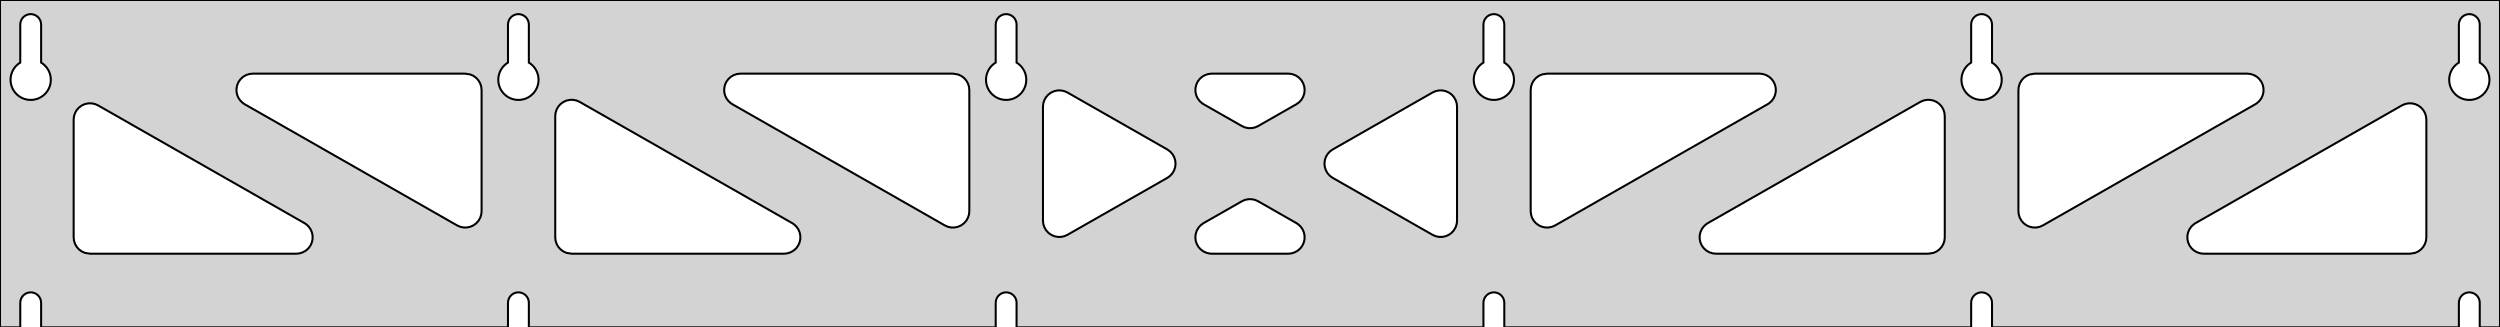 <?xml version="1.0" standalone="no"?>
<!DOCTYPE svg PUBLIC "-//W3C//DTD SVG 1.1//EN" "http://www.w3.org/Graphics/SVG/1.1/DTD/svg11.dtd">
<svg width="611mm" height="80mm" viewBox="0 -80 611 80" xmlns="http://www.w3.org/2000/svg" version="1.1">
<title>OpenSCAD Model</title>
<path d="
M 611,-80 L 0,-80 L 0,-0 L 4.95,-0 L 4.95,-6 L 5.006,-6.53
 L 5.17,-7.037 L 5.437,-7.499 L 5.794,-7.895 L 6.225,-8.208 L 6.712,-8.425 L 7.233,-8.536
 L 7.767,-8.536 L 8.288,-8.425 L 8.775,-8.208 L 9.206,-7.895 L 9.563,-7.499 L 9.83,-7.037
 L 9.994,-6.53 L 10.05,-6 L 10.05,-0 L 124.15,-0 L 124.15,-6 L 124.206,-6.53
 L 124.37,-7.037 L 124.637,-7.499 L 124.994,-7.895 L 125.425,-8.208 L 125.912,-8.425 L 126.433,-8.536
 L 126.967,-8.536 L 127.488,-8.425 L 127.975,-8.208 L 128.406,-7.895 L 128.763,-7.499 L 129.03,-7.037
 L 129.194,-6.53 L 129.25,-6 L 129.25,-0 L 243.35,-0 L 243.35,-6 L 243.406,-6.53
 L 243.57,-7.037 L 243.837,-7.499 L 244.194,-7.895 L 244.625,-8.208 L 245.112,-8.425 L 245.633,-8.536
 L 246.167,-8.536 L 246.688,-8.425 L 247.175,-8.208 L 247.606,-7.895 L 247.963,-7.499 L 248.23,-7.037
 L 248.394,-6.53 L 248.45,-6 L 248.45,-0 L 362.55,-0 L 362.55,-6 L 362.606,-6.53
 L 362.77,-7.037 L 363.037,-7.499 L 363.394,-7.895 L 363.825,-8.208 L 364.312,-8.425 L 364.833,-8.536
 L 365.367,-8.536 L 365.888,-8.425 L 366.375,-8.208 L 366.806,-7.895 L 367.163,-7.499 L 367.43,-7.037
 L 367.594,-6.53 L 367.65,-6 L 367.65,-0 L 481.75,-0 L 481.75,-6 L 481.806,-6.53
 L 481.97,-7.037 L 482.237,-7.499 L 482.594,-7.895 L 483.025,-8.208 L 483.512,-8.425 L 484.033,-8.536
 L 484.567,-8.536 L 485.088,-8.425 L 485.575,-8.208 L 486.006,-7.895 L 486.363,-7.499 L 486.63,-7.037
 L 486.794,-6.53 L 486.85,-6 L 486.85,-0 L 600.95,-0 L 600.95,-6 L 601.006,-6.53
 L 601.17,-7.037 L 601.437,-7.499 L 601.794,-7.895 L 602.225,-8.208 L 602.712,-8.425 L 603.233,-8.536
 L 603.767,-8.536 L 604.288,-8.425 L 604.775,-8.208 L 605.206,-7.895 L 605.563,-7.499 L 605.83,-7.037
 L 605.994,-6.53 L 606.05,-6 L 606.05,-0 L 611,-0 z
M 6.986,-55.607 L 6.477,-55.688 L 5.98,-55.821 L 5.499,-56.005 L 5.04,-56.239 L 4.608,-56.52
 L 4.208,-56.844 L 3.844,-57.208 L 3.52,-57.608 L 3.239,-58.04 L 3.005,-58.499 L 2.821,-58.98
 L 2.688,-59.477 L 2.607,-59.986 L 2.58,-60.5 L 2.607,-61.014 L 2.688,-61.523 L 2.821,-62.02
 L 3.005,-62.501 L 3.239,-62.96 L 3.52,-63.392 L 3.844,-63.792 L 4.208,-64.156 L 4.608,-64.48
 L 4.95,-64.702 L 4.95,-74 L 5.006,-74.53 L 5.17,-75.037 L 5.437,-75.499 L 5.794,-75.895
 L 6.225,-76.208 L 6.712,-76.425 L 7.233,-76.536 L 7.767,-76.536 L 8.288,-76.425 L 8.775,-76.208
 L 9.206,-75.895 L 9.563,-75.499 L 9.83,-75.037 L 9.994,-74.53 L 10.05,-74 L 10.05,-64.702
 L 10.392,-64.48 L 10.792,-64.156 L 11.156,-63.792 L 11.48,-63.392 L 11.761,-62.96 L 11.995,-62.501
 L 12.179,-62.02 L 12.312,-61.523 L 12.393,-61.014 L 12.42,-60.5 L 12.393,-59.986 L 12.312,-59.477
 L 12.179,-58.98 L 11.995,-58.499 L 11.761,-58.04 L 11.48,-57.608 L 11.156,-57.208 L 10.792,-56.844
 L 10.392,-56.52 L 9.96,-56.239 L 9.501,-56.005 L 9.02,-55.821 L 8.523,-55.688 L 8.014,-55.607
 L 7.5,-55.58 z
M 126.186,-55.607 L 125.677,-55.688 L 125.18,-55.821 L 124.699,-56.005 L 124.24,-56.239 L 123.808,-56.52
 L 123.408,-56.844 L 123.044,-57.208 L 122.72,-57.608 L 122.439,-58.04 L 122.205,-58.499 L 122.021,-58.98
 L 121.888,-59.477 L 121.807,-59.986 L 121.78,-60.5 L 121.807,-61.014 L 121.888,-61.523 L 122.021,-62.02
 L 122.205,-62.501 L 122.439,-62.96 L 122.72,-63.392 L 123.044,-63.792 L 123.408,-64.156 L 123.808,-64.48
 L 124.15,-64.702 L 124.15,-74 L 124.206,-74.53 L 124.37,-75.037 L 124.637,-75.499 L 124.994,-75.895
 L 125.425,-76.208 L 125.912,-76.425 L 126.433,-76.536 L 126.967,-76.536 L 127.488,-76.425 L 127.975,-76.208
 L 128.406,-75.895 L 128.763,-75.499 L 129.03,-75.037 L 129.194,-74.53 L 129.25,-74 L 129.25,-64.702
 L 129.592,-64.48 L 129.992,-64.156 L 130.356,-63.792 L 130.68,-63.392 L 130.961,-62.96 L 131.195,-62.501
 L 131.379,-62.02 L 131.512,-61.523 L 131.593,-61.014 L 131.62,-60.5 L 131.593,-59.986 L 131.512,-59.477
 L 131.379,-58.98 L 131.195,-58.499 L 130.961,-58.04 L 130.68,-57.608 L 130.356,-57.208 L 129.992,-56.844
 L 129.592,-56.52 L 129.16,-56.239 L 128.701,-56.005 L 128.22,-55.821 L 127.723,-55.688 L 127.214,-55.607
 L 126.7,-55.58 z
M 245.386,-55.607 L 244.877,-55.688 L 244.38,-55.821 L 243.899,-56.005 L 243.44,-56.239 L 243.008,-56.52
 L 242.608,-56.844 L 242.244,-57.208 L 241.92,-57.608 L 241.639,-58.04 L 241.405,-58.499 L 241.221,-58.98
 L 241.088,-59.477 L 241.007,-59.986 L 240.98,-60.5 L 241.007,-61.014 L 241.088,-61.523 L 241.221,-62.02
 L 241.405,-62.501 L 241.639,-62.96 L 241.92,-63.392 L 242.244,-63.792 L 242.608,-64.156 L 243.008,-64.48
 L 243.35,-64.702 L 243.35,-74 L 243.406,-74.53 L 243.57,-75.037 L 243.837,-75.499 L 244.194,-75.895
 L 244.625,-76.208 L 245.112,-76.425 L 245.633,-76.536 L 246.167,-76.536 L 246.688,-76.425 L 247.175,-76.208
 L 247.606,-75.895 L 247.963,-75.499 L 248.23,-75.037 L 248.394,-74.53 L 248.45,-74 L 248.45,-64.702
 L 248.792,-64.48 L 249.192,-64.156 L 249.556,-63.792 L 249.88,-63.392 L 250.161,-62.96 L 250.395,-62.501
 L 250.579,-62.02 L 250.712,-61.523 L 250.793,-61.014 L 250.82,-60.5 L 250.793,-59.986 L 250.712,-59.477
 L 250.579,-58.98 L 250.395,-58.499 L 250.161,-58.04 L 249.88,-57.608 L 249.556,-57.208 L 249.192,-56.844
 L 248.792,-56.52 L 248.36,-56.239 L 247.901,-56.005 L 247.42,-55.821 L 246.923,-55.688 L 246.414,-55.607
 L 245.9,-55.58 z
M 364.586,-55.607 L 364.077,-55.688 L 363.58,-55.821 L 363.099,-56.005 L 362.64,-56.239 L 362.208,-56.52
 L 361.808,-56.844 L 361.444,-57.208 L 361.12,-57.608 L 360.839,-58.04 L 360.605,-58.499 L 360.421,-58.98
 L 360.288,-59.477 L 360.207,-59.986 L 360.18,-60.5 L 360.207,-61.014 L 360.288,-61.523 L 360.421,-62.02
 L 360.605,-62.501 L 360.839,-62.96 L 361.12,-63.392 L 361.444,-63.792 L 361.808,-64.156 L 362.208,-64.48
 L 362.55,-64.702 L 362.55,-74 L 362.606,-74.53 L 362.77,-75.037 L 363.037,-75.499 L 363.394,-75.895
 L 363.825,-76.208 L 364.312,-76.425 L 364.833,-76.536 L 365.367,-76.536 L 365.888,-76.425 L 366.375,-76.208
 L 366.806,-75.895 L 367.163,-75.499 L 367.43,-75.037 L 367.594,-74.53 L 367.65,-74 L 367.65,-64.702
 L 367.992,-64.48 L 368.392,-64.156 L 368.756,-63.792 L 369.08,-63.392 L 369.361,-62.96 L 369.595,-62.501
 L 369.779,-62.02 L 369.912,-61.523 L 369.993,-61.014 L 370.02,-60.5 L 369.993,-59.986 L 369.912,-59.477
 L 369.779,-58.98 L 369.595,-58.499 L 369.361,-58.04 L 369.08,-57.608 L 368.756,-57.208 L 368.392,-56.844
 L 367.992,-56.52 L 367.56,-56.239 L 367.101,-56.005 L 366.62,-55.821 L 366.123,-55.688 L 365.614,-55.607
 L 365.1,-55.58 z
M 483.786,-55.607 L 483.277,-55.688 L 482.78,-55.821 L 482.299,-56.005 L 481.84,-56.239 L 481.408,-56.52
 L 481.008,-56.844 L 480.644,-57.208 L 480.32,-57.608 L 480.039,-58.04 L 479.805,-58.499 L 479.621,-58.98
 L 479.488,-59.477 L 479.407,-59.986 L 479.38,-60.5 L 479.407,-61.014 L 479.488,-61.523 L 479.621,-62.02
 L 479.805,-62.501 L 480.039,-62.96 L 480.32,-63.392 L 480.644,-63.792 L 481.008,-64.156 L 481.408,-64.48
 L 481.75,-64.702 L 481.75,-74 L 481.806,-74.53 L 481.97,-75.037 L 482.237,-75.499 L 482.594,-75.895
 L 483.025,-76.208 L 483.512,-76.425 L 484.033,-76.536 L 484.567,-76.536 L 485.088,-76.425 L 485.575,-76.208
 L 486.006,-75.895 L 486.363,-75.499 L 486.63,-75.037 L 486.794,-74.53 L 486.85,-74 L 486.85,-64.702
 L 487.192,-64.48 L 487.592,-64.156 L 487.956,-63.792 L 488.28,-63.392 L 488.561,-62.96 L 488.795,-62.501
 L 488.979,-62.02 L 489.112,-61.523 L 489.193,-61.014 L 489.22,-60.5 L 489.193,-59.986 L 489.112,-59.477
 L 488.979,-58.98 L 488.795,-58.499 L 488.561,-58.04 L 488.28,-57.608 L 487.956,-57.208 L 487.592,-56.844
 L 487.192,-56.52 L 486.76,-56.239 L 486.301,-56.005 L 485.82,-55.821 L 485.323,-55.688 L 484.814,-55.607
 L 484.3,-55.58 z
M 602.986,-55.607 L 602.477,-55.688 L 601.98,-55.821 L 601.499,-56.005 L 601.04,-56.239 L 600.608,-56.52
 L 600.208,-56.844 L 599.844,-57.208 L 599.52,-57.608 L 599.239,-58.04 L 599.005,-58.499 L 598.821,-58.98
 L 598.688,-59.477 L 598.607,-59.986 L 598.58,-60.5 L 598.607,-61.014 L 598.688,-61.523 L 598.821,-62.02
 L 599.005,-62.501 L 599.239,-62.96 L 599.52,-63.392 L 599.844,-63.792 L 600.208,-64.156 L 600.608,-64.48
 L 600.95,-64.702 L 600.95,-74 L 601.006,-74.53 L 601.17,-75.037 L 601.437,-75.499 L 601.794,-75.895
 L 602.225,-76.208 L 602.712,-76.425 L 603.233,-76.536 L 603.767,-76.536 L 604.288,-76.425 L 604.775,-76.208
 L 605.206,-75.895 L 605.563,-75.499 L 605.83,-75.037 L 605.994,-74.53 L 606.05,-74 L 606.05,-64.702
 L 606.392,-64.48 L 606.792,-64.156 L 607.156,-63.792 L 607.48,-63.392 L 607.761,-62.96 L 607.995,-62.501
 L 608.179,-62.02 L 608.312,-61.523 L 608.393,-61.014 L 608.42,-60.5 L 608.393,-59.986 L 608.312,-59.477
 L 608.179,-58.98 L 607.995,-58.499 L 607.761,-58.04 L 607.48,-57.608 L 607.156,-57.208 L 606.792,-56.844
 L 606.392,-56.52 L 605.96,-56.239 L 605.501,-56.005 L 605.02,-55.821 L 604.523,-55.688 L 604.014,-55.607
 L 603.5,-55.58 z
M 304.284,-48.853 L 303.518,-49.19 L 294.164,-54.526 L 293.795,-54.764 L 293.173,-55.324 L 292.682,-56
 L 292.342,-56.764 L 292.168,-57.582 L 292.168,-58.418 L 292.342,-59.236 L 292.682,-60 L 293.173,-60.676
 L 293.795,-61.236 L 294.519,-61.654 L 295.314,-61.913 L 296.146,-62 L 314.854,-62 L 315.293,-61.976
 L 316.11,-61.798 L 316.872,-61.454 L 317.546,-60.959 L 318.102,-60.334 L 318.516,-59.608 L 318.771,-58.811
 L 318.854,-57.979 L 318.762,-57.148 L 318.5,-56.354 L 318.078,-55.632 L 317.515,-55.014 L 316.836,-54.526
 L 307.482,-49.19 L 306.756,-48.866 L 305.939,-48.688 L 305.102,-48.684 z
M 231.684,-24.572 L 230.918,-24.908 L 179,-54.526 L 178.631,-54.764 L 178.01,-55.324 L 177.518,-56
 L 177.178,-56.764 L 177.004,-57.582 L 177.004,-58.418 L 177.178,-59.236 L 177.518,-60 L 178.01,-60.676
 L 178.631,-61.236 L 179.355,-61.654 L 180.151,-61.913 L 180.982,-62 L 232.9,-62 L 234.136,-61.804
 L 234.9,-61.464 L 235.577,-60.973 L 236.136,-60.351 L 236.554,-59.627 L 236.813,-58.832 L 236.9,-58
 L 236.9,-28.383 L 236.817,-27.571 L 236.563,-26.774 L 236.148,-26.048 L 235.592,-25.424 L 234.918,-24.929
 L 234.156,-24.585 L 233.339,-24.407 L 232.502,-24.402 z
M 496.861,-24.407 L 496.044,-24.585 L 495.282,-24.929 L 494.608,-25.424 L 494.052,-26.048 L 493.637,-26.774
 L 493.383,-27.571 L 493.3,-28.383 L 493.3,-58 L 493.387,-58.832 L 493.646,-59.627 L 494.064,-60.351
 L 494.623,-60.973 L 495.3,-61.464 L 496.064,-61.804 L 497.3,-62 L 549.218,-62 L 550.049,-61.913
 L 550.845,-61.654 L 551.569,-61.236 L 552.19,-60.676 L 552.682,-60 L 553.022,-59.236 L 553.196,-58.418
 L 553.196,-57.582 L 553.022,-56.764 L 552.682,-56 L 552.19,-55.324 L 551.569,-54.764 L 551.2,-54.526
 L 499.282,-24.908 L 498.516,-24.572 L 497.698,-24.402 z
M 112.484,-24.572 L 111.718,-24.908 L 59.8,-54.526 L 59.431,-54.764 L 58.81,-55.324 L 58.318,-56
 L 57.978,-56.764 L 57.804,-57.582 L 57.804,-58.418 L 57.978,-59.236 L 58.318,-60 L 58.81,-60.676
 L 59.431,-61.236 L 60.155,-61.654 L 60.951,-61.913 L 61.782,-62 L 113.7,-62 L 114.936,-61.804
 L 115.7,-61.464 L 116.377,-60.973 L 116.936,-60.351 L 117.354,-59.627 L 117.613,-58.832 L 117.7,-58
 L 117.7,-28.383 L 117.617,-27.571 L 117.363,-26.774 L 116.948,-26.048 L 116.392,-25.424 L 115.718,-24.929
 L 114.956,-24.585 L 114.139,-24.407 L 113.302,-24.402 z
M 377.661,-24.407 L 376.844,-24.585 L 376.082,-24.929 L 375.408,-25.424 L 374.852,-26.048 L 374.437,-26.774
 L 374.183,-27.571 L 374.1,-28.383 L 374.1,-58 L 374.187,-58.832 L 374.446,-59.627 L 374.864,-60.351
 L 375.423,-60.973 L 376.1,-61.464 L 376.864,-61.804 L 378.1,-62 L 430.018,-62 L 430.849,-61.913
 L 431.645,-61.654 L 432.369,-61.236 L 432.99,-60.676 L 433.482,-60 L 433.822,-59.236 L 433.996,-58.418
 L 433.996,-57.582 L 433.822,-56.764 L 433.482,-56 L 432.99,-55.324 L 432.369,-54.764 L 432,-54.526
 L 380.082,-24.908 L 379.316,-24.572 L 378.498,-24.402 z
M 258.482,-22.102 L 257.664,-22.276 L 256.9,-22.616 L 256.223,-23.107 L 255.664,-23.729 L 255.246,-24.453
 L 254.987,-25.248 L 254.9,-26.08 L 254.9,-53.92 L 254.983,-54.731 L 255.237,-55.528 L 255.652,-56.254
 L 256.208,-56.879 L 256.882,-57.374 L 257.644,-57.718 L 258.461,-57.896 L 259.298,-57.9 L 260.116,-57.731
 L 260.882,-57.394 L 285.283,-43.474 L 285.993,-42.959 L 286.549,-42.334 L 286.964,-41.608 L 287.218,-40.811
 L 287.301,-39.979 L 287.209,-39.148 L 286.947,-38.354 L 286.525,-37.632 L 285.962,-37.014 L 285.283,-36.526
 L 260.882,-22.606 L 260.136,-22.276 L 259.318,-22.102 z
M 350.884,-22.269 L 350.118,-22.606 L 325.717,-36.526 L 325.007,-37.041 L 324.451,-37.666 L 324.036,-38.392
 L 323.782,-39.189 L 323.699,-40.021 L 323.791,-40.852 L 324.053,-41.646 L 324.475,-42.368 L 325.038,-42.986
 L 325.717,-43.474 L 350.118,-57.394 L 350.864,-57.724 L 351.682,-57.898 L 352.518,-57.898 L 353.336,-57.724
 L 354.1,-57.384 L 354.777,-56.893 L 355.336,-56.271 L 355.754,-55.547 L 356.013,-54.752 L 356.1,-53.92
 L 356.1,-26.08 L 356.017,-25.269 L 355.763,-24.472 L 355.348,-23.746 L 354.792,-23.121 L 354.118,-22.626
 L 353.356,-22.282 L 352.539,-22.104 L 351.702,-22.1 z
M 139.7,-18 L 138.464,-18.196 L 137.7,-18.536 L 137.023,-19.027 L 136.464,-19.649 L 136.046,-20.373
 L 135.787,-21.168 L 135.7,-22 L 135.7,-51.617 L 135.783,-52.429 L 136.037,-53.225 L 136.452,-53.952
 L 137.008,-54.576 L 137.682,-55.071 L 138.444,-55.415 L 139.261,-55.593 L 140.098,-55.598 L 140.916,-55.428
 L 141.682,-55.092 L 193.6,-25.474 L 193.969,-25.236 L 194.59,-24.677 L 195.082,-24 L 195.422,-23.236
 L 195.596,-22.418 L 195.596,-21.582 L 195.422,-20.764 L 195.082,-20 L 194.59,-19.323 L 193.969,-18.764
 L 193.245,-18.346 L 192.449,-18.087 L 191.618,-18 z
M 419.382,-18 L 418.551,-18.087 L 417.755,-18.346 L 417.031,-18.764 L 416.41,-19.323 L 415.918,-20
 L 415.578,-20.764 L 415.404,-21.582 L 415.404,-22.418 L 415.578,-23.236 L 415.918,-24 L 416.41,-24.677
 L 417.031,-25.236 L 417.4,-25.474 L 469.318,-55.092 L 470.084,-55.428 L 470.902,-55.598 L 471.739,-55.593
 L 472.556,-55.415 L 473.318,-55.071 L 473.992,-54.576 L 474.548,-53.952 L 474.963,-53.225 L 475.217,-52.429
 L 475.3,-51.617 L 475.3,-22 L 475.213,-21.168 L 474.954,-20.373 L 474.536,-19.649 L 473.977,-19.027
 L 473.3,-18.536 L 472.536,-18.196 L 471.3,-18 z
M 22,-18 L 20.764,-18.196 L 20,-18.536 L 19.323,-19.027 L 18.764,-19.649 L 18.346,-20.373
 L 18.087,-21.168 L 18,-22 L 18,-50.762 L 18.083,-51.573 L 18.337,-52.37 L 18.752,-53.096
 L 19.308,-53.721 L 19.982,-54.215 L 20.744,-54.56 L 21.561,-54.738 L 22.398,-54.742 L 23.216,-54.572
 L 23.982,-54.236 L 74.4,-25.474 L 74.769,-25.236 L 75.39,-24.677 L 75.882,-24 L 76.222,-23.236
 L 76.396,-22.418 L 76.396,-21.582 L 76.222,-20.764 L 75.882,-20 L 75.39,-19.323 L 74.769,-18.764
 L 74.045,-18.346 L 73.249,-18.087 L 72.418,-18 z
M 538.582,-18 L 537.751,-18.087 L 536.955,-18.346 L 536.231,-18.764 L 535.61,-19.323 L 535.118,-20
 L 534.778,-20.764 L 534.604,-21.582 L 534.604,-22.418 L 534.778,-23.236 L 535.118,-24 L 535.61,-24.677
 L 536.231,-25.236 L 536.6,-25.474 L 587.018,-54.236 L 587.784,-54.572 L 588.602,-54.742 L 589.439,-54.738
 L 590.256,-54.56 L 591.018,-54.215 L 591.692,-53.721 L 592.248,-53.096 L 592.663,-52.37 L 592.917,-51.573
 L 593,-50.762 L 593,-22 L 592.913,-21.168 L 592.654,-20.373 L 592.236,-19.649 L 591.677,-19.027
 L 591,-18.536 L 590.236,-18.196 L 589,-18 z
M 296.146,-18 L 295.707,-18.024 L 294.89,-18.202 L 294.128,-18.546 L 293.454,-19.041 L 292.898,-19.666
 L 292.484,-20.392 L 292.229,-21.189 L 292.146,-22.021 L 292.238,-22.852 L 292.5,-23.646 L 292.922,-24.368
 L 293.485,-24.986 L 294.164,-25.474 L 303.518,-30.811 L 304.244,-31.134 L 305.061,-31.312 L 305.898,-31.316
 L 306.716,-31.147 L 307.482,-30.811 L 316.836,-25.474 L 317.205,-25.236 L 317.827,-24.677 L 318.318,-24
 L 318.658,-23.236 L 318.832,-22.418 L 318.832,-21.582 L 318.658,-20.764 L 318.318,-20 L 317.827,-19.323
 L 317.205,-18.764 L 316.481,-18.346 L 315.686,-18.087 L 314.854,-18 z
" stroke="black" fill="lightgray" stroke-width="0.5"/>
</svg>
